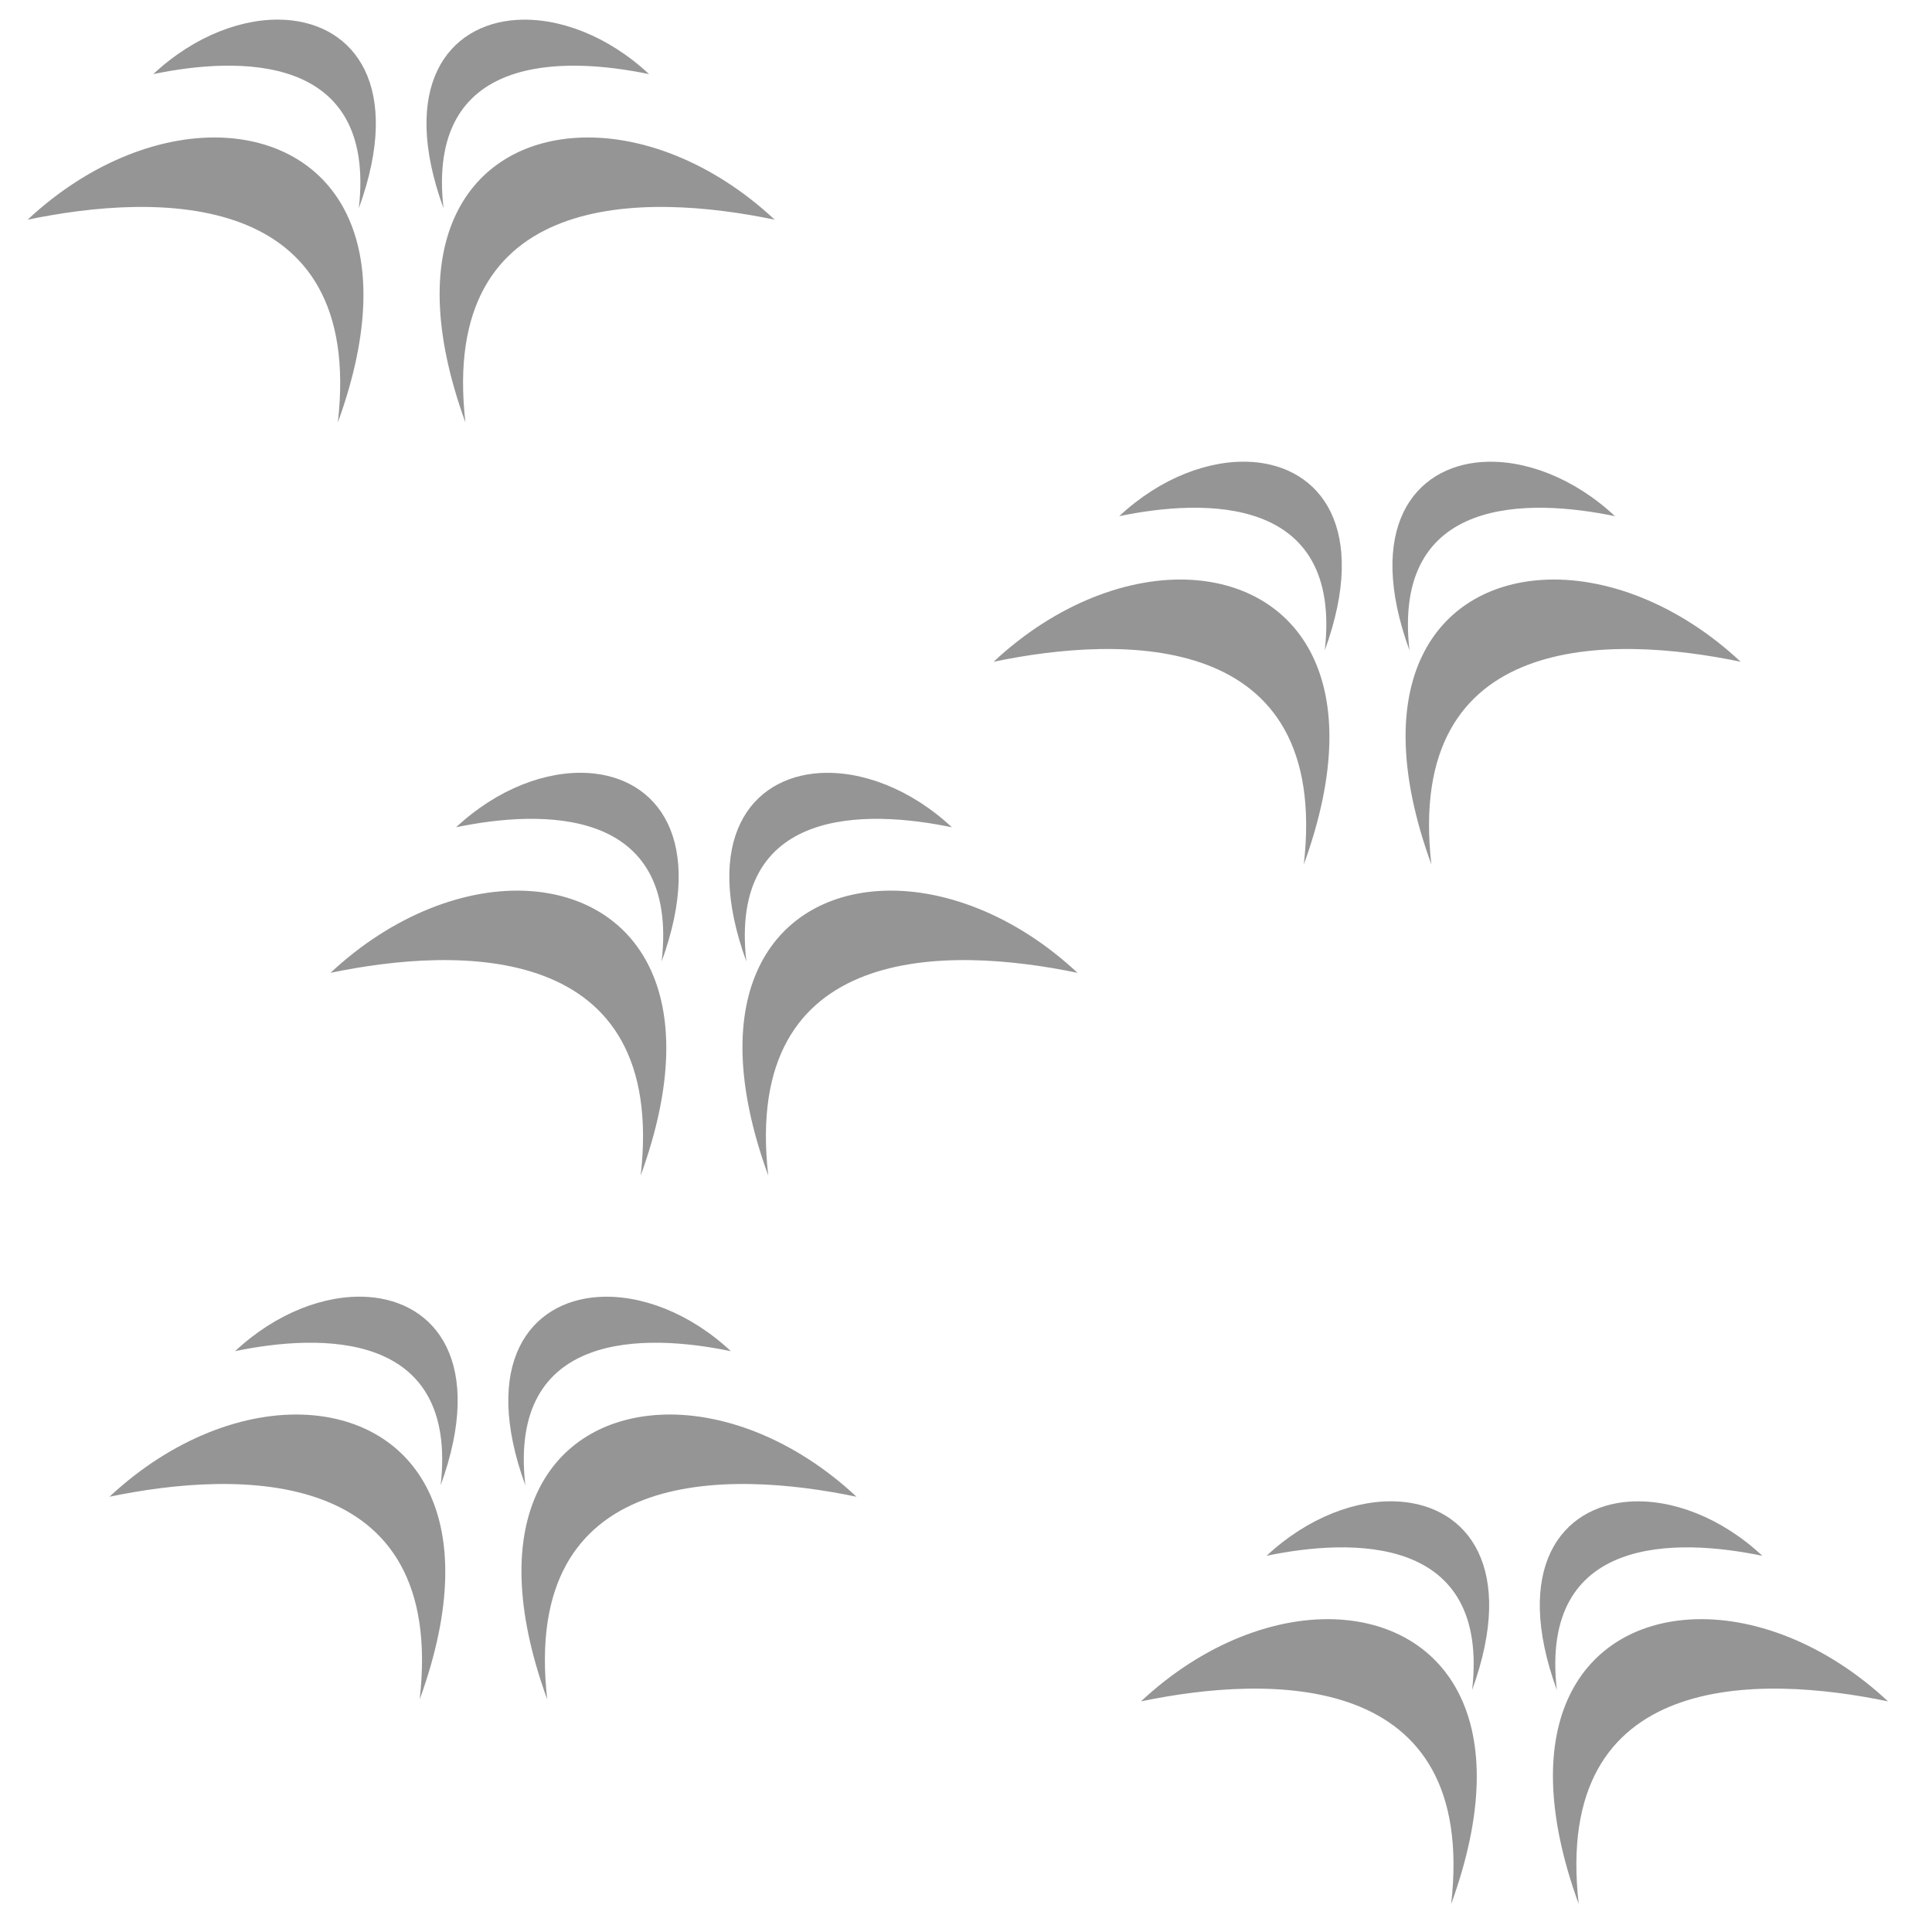 <?xml version="1.0" encoding="UTF-8" standalone="no"?>
<svg
   xmlns:dc="http://purl.org/dc/elements/1.1/"
   xmlns:cc="http://creativecommons.org/ns#"
   xmlns:rdf="http://www.w3.org/1999/02/22-rdf-syntax-ns#"
   xmlns:svg="http://www.w3.org/2000/svg"
   xmlns="http://www.w3.org/2000/svg"
   xmlns:xlink="http://www.w3.org/1999/xlink"
   id="svg2"
   height="100%"
   width="100%"
   viewBox="0 0 48 48"
   version="1.1">
  <defs
     id="defs4" />
  <path
     style="fill:#000000;fill-opacity:0.416"
     id="ref"
     d="m 9.127,32.222 c -1.033,-0.067 -2.263,0.390 -3.286,1.347 2.111,-0.439 5.547,-0.537 5.107,3.333 1.099,-3.024 -0.097,-4.569 -1.820,-4.681 z m 5.745,0 c -1.722,0.111 -2.920,1.656 -1.820,4.681 -0.439,-3.871 2.995,-3.773 5.107,-3.333 -1.022,-0.956 -2.252,-1.414 -3.286,-1.347 z m -7.211,2.931 c -1.560,-0.101 -3.396,0.588 -4.941,2.033 3.188,-0.664 8.372,-0.810 7.707,5.036 1.660,-4.567 -0.164,-6.900 -2.766,-7.069 z m 8.677,0 c -2.601,0.168 -4.403,2.502 -2.742,7.069 -0.664,-5.846 4.495,-5.700 7.684,-5.036 -1.544,-1.444 -3.380,-2.134 -4.941,-2.033 z" />
  <use
     id="use7"
     x="0"
     y="0"
     xlink:href="#ref"
     transform="translate(25.627,5.084)"
     width="100%"
     height="100%" />
  <use
     id="use9"
     x="0"
     y="0"
     xlink:href="#ref"
     transform="translate(-2.033,-31.728)"
     width="100%"
     height="100%" />
  <use
     id="use11"
     x="0"
     y="0"
     xlink:href="#ref"
     transform="translate(5.491,-13.016)"
     width="100%"
     height="100%" />
  <use
     id="use13"
     x="0"
     y="0"
     xlink:href="#ref"
     transform="translate(21.966,-20.745)"
     width="100%"
     height="100%" />
</svg>
